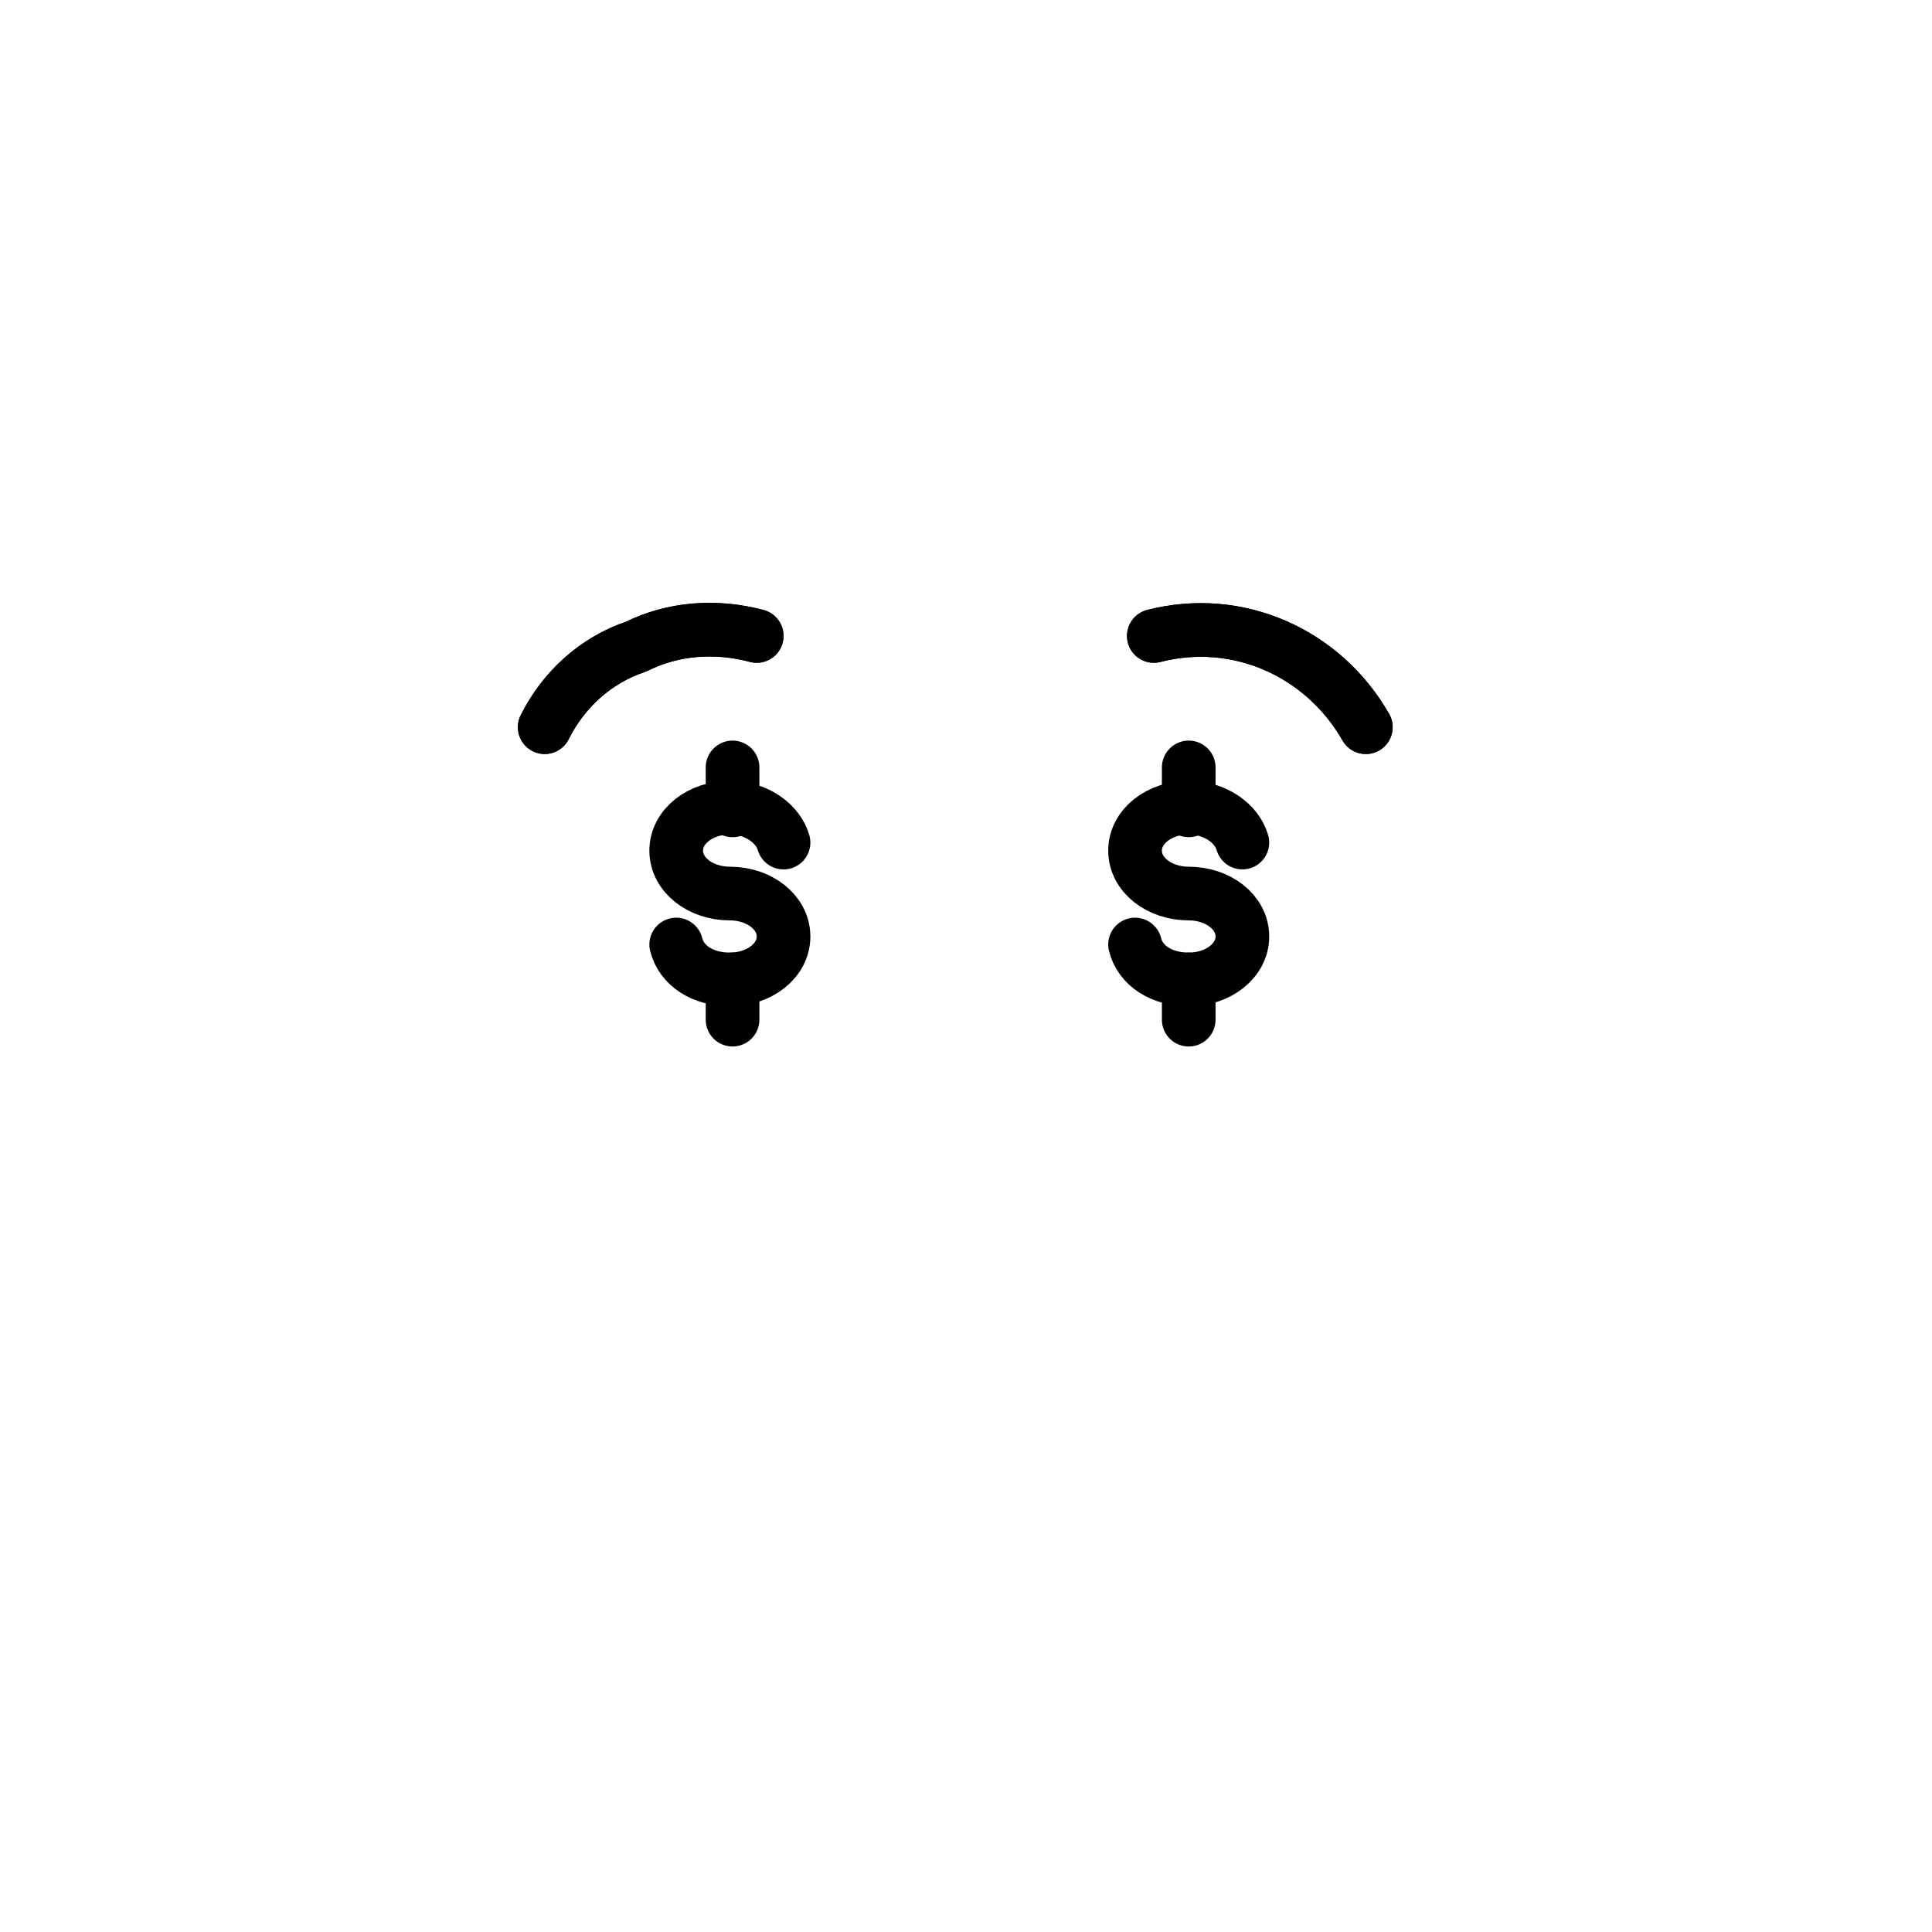 <?xml version="1.0" encoding="utf-8"?>
<!-- Generator: Adobe Illustrator 24.0.1, SVG Export Plug-In . SVG Version: 6.00 Build 0)  -->
<svg version="1.1" id="emoji" xmlns="http://www.w3.org/2000/svg" xmlns:xlink="http://www.w3.org/1999/xlink" x="0px" y="0px"
	 viewBox="0 0 72 72" style="enable-background:new 0 0 72 72;" xml:space="preserve">
<style type="text/css">
	.st0{fill:none;stroke:#000000;stroke-width:2;stroke-linecap:round;stroke-linejoin:round;stroke-miterlimit:10;}
</style>
<g id="hair">
</g>
<g id="skin">
</g>
<g id="skin-shadow">
</g>
<g id="line">
	<path class="st0" d="M20.3,27.1c0.7-1.4,1.9-2.5,3.4-3c1.4-0.7,3-0.8,4.5-0.4"/>
	<path class="st0" d="M50.9,27.1c-1.6-2.8-4.8-4.2-7.9-3.4"/>
	<path class="st0" d="M20.3,27.1c0.7-1.4,1.9-2.5,3.4-3c1.4-0.7,3-0.8,4.5-0.4"/>
	<path class="st0" d="M50.9,27.1c-1.6-2.8-4.8-4.2-7.9-3.4"/>
	<path class="st0" d="M29.2,31.4c-0.2-0.7-1-1.3-2-1.3l0,0c-1.1,0-2,0.7-2,1.6s0.9,1.6,2,1.6l0,0c1.1,0,2,0.7,2,1.6s-0.9,1.6-2,1.6
		l0,0c-1,0-1.8-0.5-2-1.3"/>
	<line class="st0" x1="27.3" y1="30.2" x2="27.3" y2="28.6"/>
	<line class="st0" x1="27.3" y1="38" x2="27.3" y2="36.5"/>
	<path class="st0" d="M46.3,31.4c-0.2-0.7-1-1.3-2-1.3l0,0c-1.1,0-2,0.7-2,1.6s0.9,1.6,2,1.6l0,0c1.1,0,2,0.7,2,1.6s-0.9,1.6-2,1.6
		l0,0c-1,0-1.8-0.5-2-1.3"/>
	<line class="st0" x1="44.3" y1="30.2" x2="44.3" y2="28.6"/>
	<line class="st0" x1="44.3" y1="38" x2="44.3" y2="36.5"/>
</g>
</svg>

